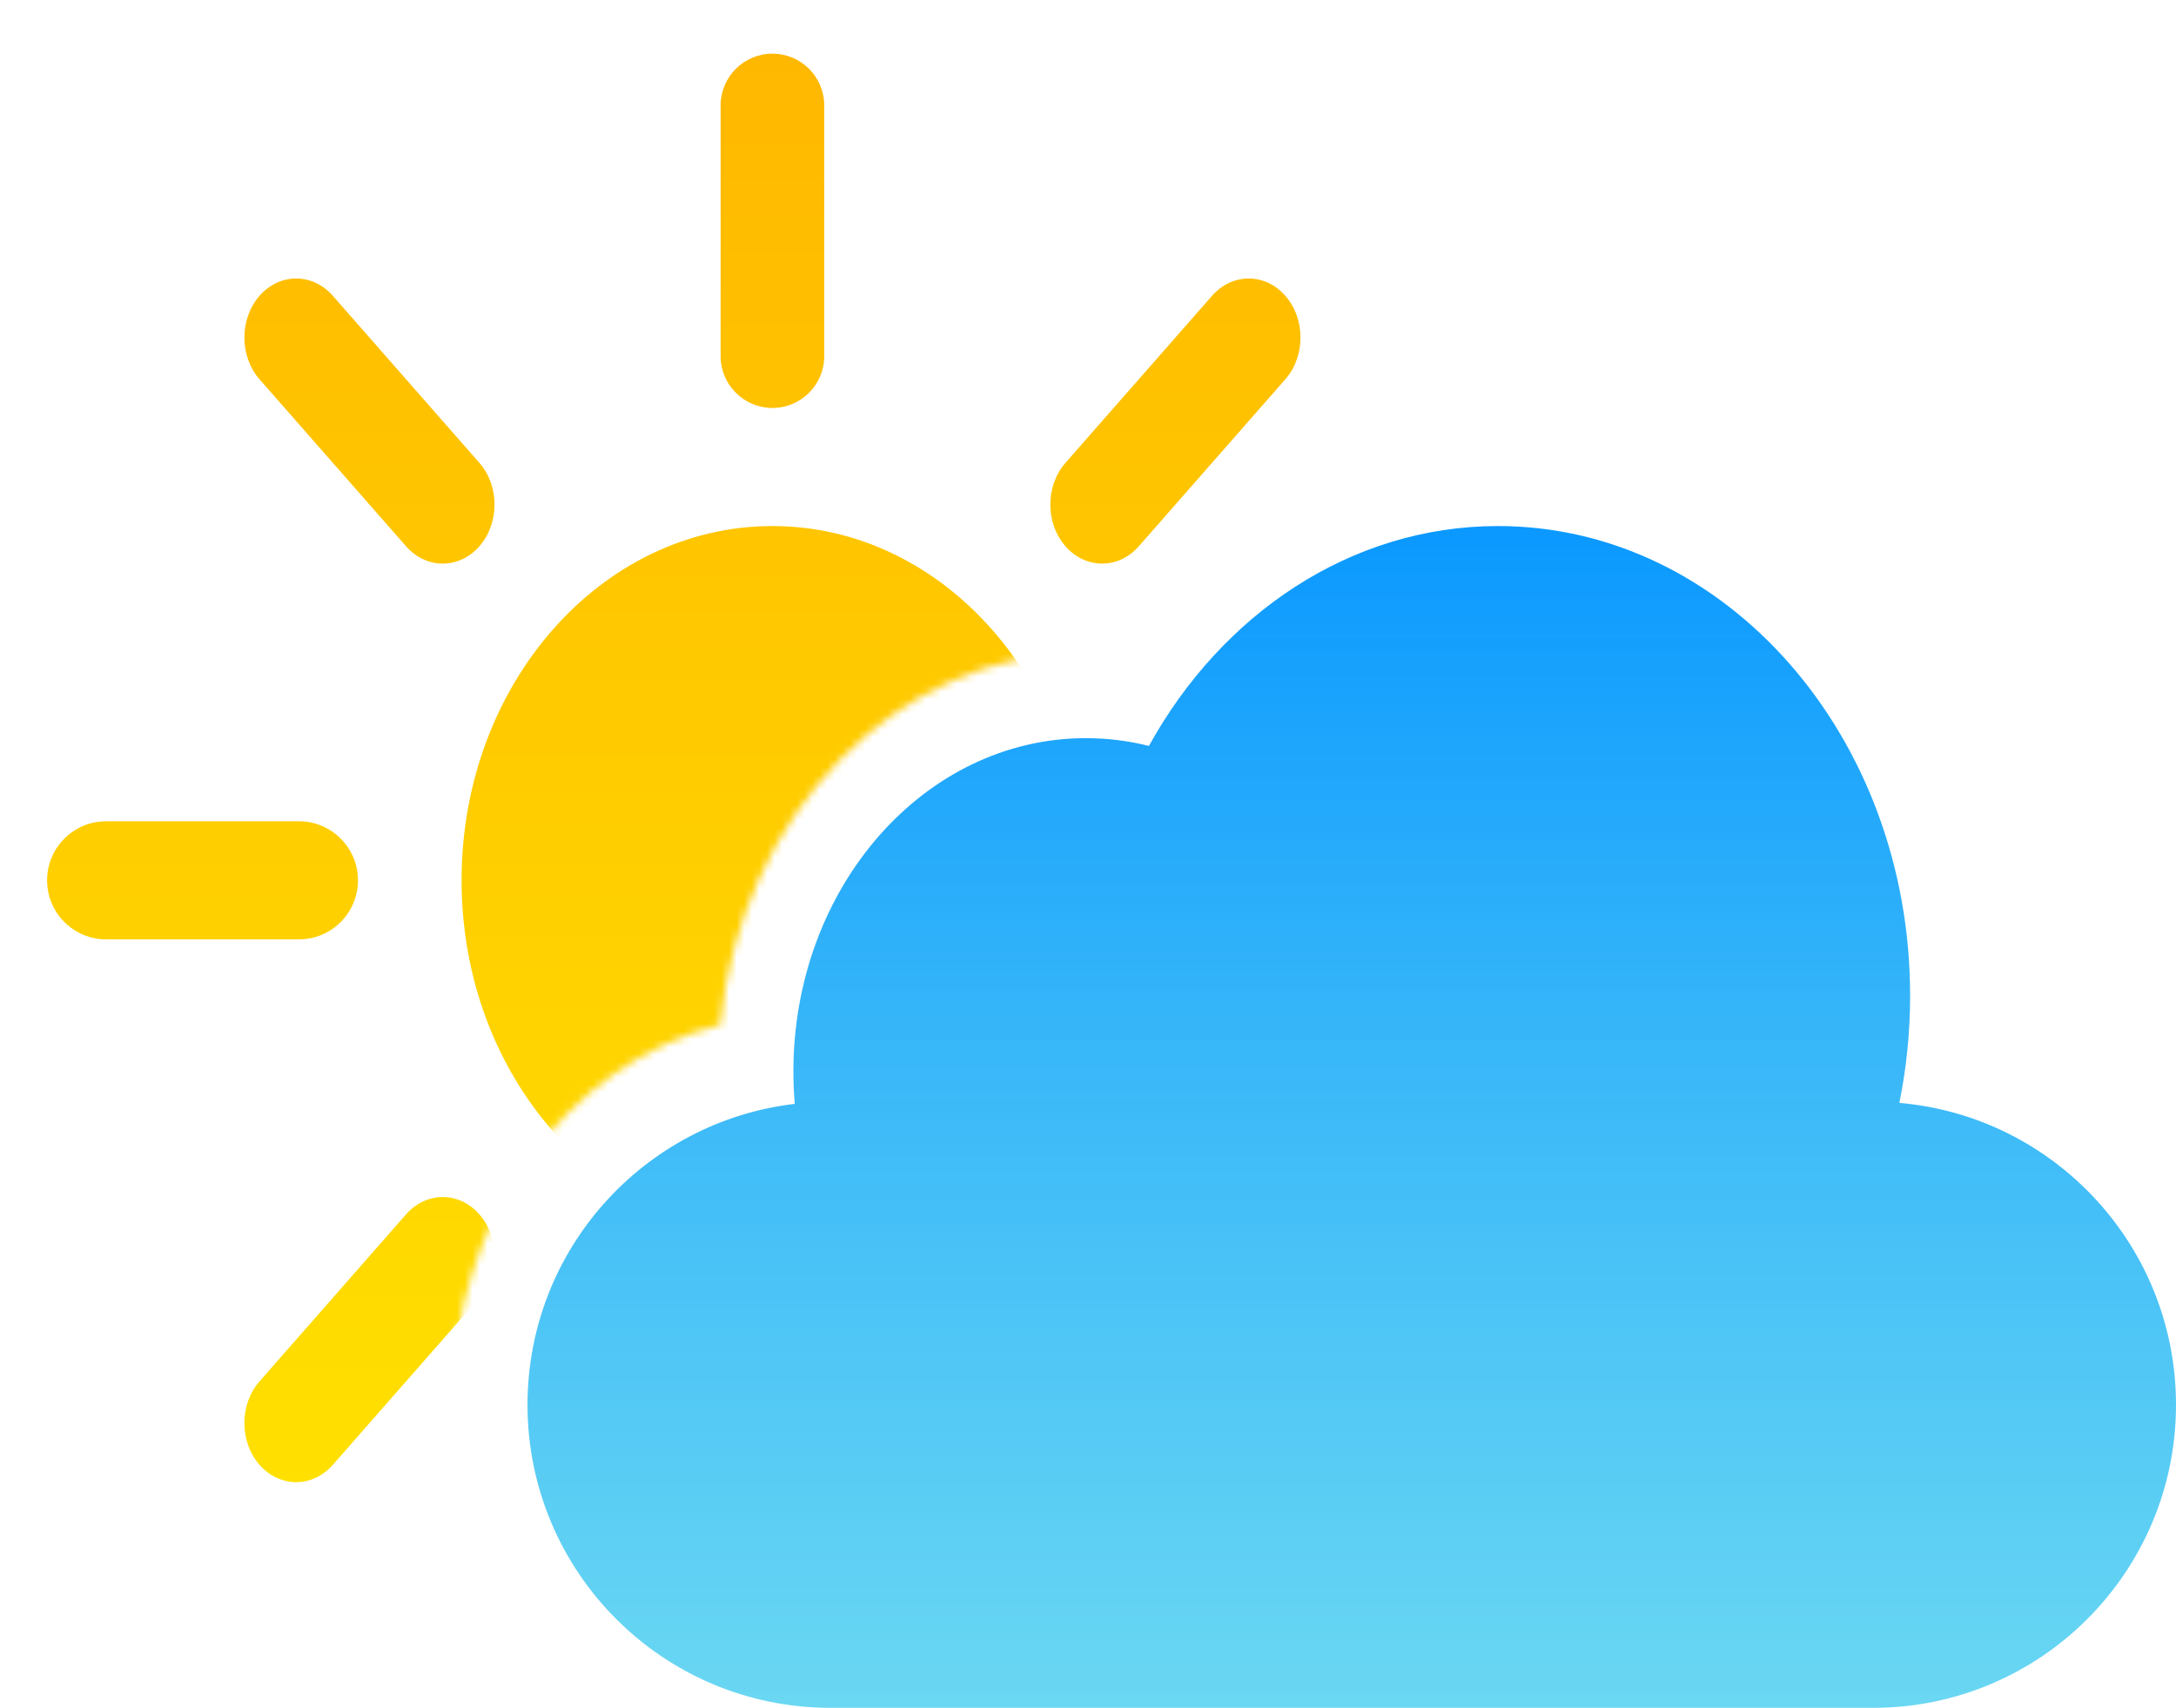 <svg width="288" height="226" viewBox="0 0 288 226" fill="none" xmlns="http://www.w3.org/2000/svg">
<path fill-rule="evenodd" clip-rule="evenodd" d="M251.383 145.95C252.316 141.395 252.809 136.646 252.809 131.767C252.809 97.44 228.388 69.613 198.264 69.613C178.8 69.613 161.717 81.229 152.064 98.71C149.376 98.037 146.584 97.682 143.718 97.682C122.34 97.682 105.009 117.431 105.009 141.792C105.009 143.237 105.07 144.667 105.189 146.077C85.271 148.417 69.818 165.354 69.818 185.901C69.818 208.047 87.771 226 109.917 226H247.9C270.047 226 288 208.047 288 185.901C288 164.928 271.898 147.715 251.383 145.95Z" fill="url(#paint0_linear)"/>
<mask id="mask0" mask-type="alpha" maskUnits="userSpaceOnUse" x="0" y="0" width="288" height="226">
<path fill-rule="evenodd" clip-rule="evenodd" d="M288 0H0V225.886H76.572C66.366 216.45 59.844 202.043 59.844 185.901C59.844 161.262 75.038 140.667 95.332 135.62C98.026 107.887 118.662 86.317 143.718 86.317C144.968 86.317 146.209 86.371 147.438 86.477C159.236 69.309 177.613 58.247 198.264 58.247C233.897 58.247 262.783 91.163 262.783 131.767C262.783 133.076 262.753 134.378 262.693 135.672C272.839 138.253 281.697 144.724 288 153.639V0ZM288 218.162C285.994 221 283.729 223.59 281.246 225.886H288V218.162Z" fill="#EF0000"/>
</mask>
<g mask="url(#mask0)">
<path fill-rule="evenodd" clip-rule="evenodd" d="M102.234 7.103C98.446 7.103 95.376 10.173 95.376 13.96V47.128C95.376 50.915 98.446 53.985 102.234 53.985C106.021 53.985 109.091 50.915 109.091 47.128V13.96C109.091 10.173 106.021 7.103 102.234 7.103ZM102.234 179.004C98.446 179.004 95.376 182.074 95.376 185.861V219.029C95.376 222.816 98.446 225.886 102.234 225.886C106.021 225.886 109.091 222.816 109.091 219.029V185.861C109.091 182.074 106.021 179.004 102.234 179.004ZM39.563 108.681C43.878 108.681 47.377 112.179 47.377 116.495C47.377 120.81 43.879 124.308 39.563 124.308H14.048C9.732 124.308 6.234 120.81 6.234 116.495C6.234 112.179 9.732 108.681 14.047 108.681H39.563ZM198.234 116.495C198.234 112.179 194.736 108.681 190.42 108.681H164.905C160.589 108.681 157.091 112.179 157.091 116.495C157.091 120.81 160.589 124.308 164.905 124.308H190.42C194.736 124.308 198.234 120.81 198.234 116.495ZM143.376 116.495C143.376 142.387 124.956 163.377 102.234 163.377C79.511 163.377 61.091 142.387 61.091 116.495C61.091 90.602 79.511 69.613 102.234 69.613C124.956 69.613 143.376 90.602 143.376 116.495ZM160.418 39.143C163.096 36.092 167.438 36.092 170.116 39.143C172.794 42.194 172.794 47.142 170.116 50.193L150.721 72.294C148.043 75.345 143.701 75.345 141.023 72.294C138.345 69.242 138.345 64.295 141.023 61.243L160.418 39.143ZM53.746 160.695C56.424 157.644 60.766 157.644 63.444 160.695C66.122 163.747 66.122 168.694 63.444 171.745L44.049 193.846C41.371 196.897 37.029 196.897 34.351 193.846C31.674 190.794 31.674 185.847 34.351 182.796L53.746 160.695ZM63.444 72.294C66.122 69.243 66.122 64.295 63.444 61.244L44.049 39.143C41.371 36.092 37.029 36.092 34.351 39.143C31.674 42.195 31.674 47.142 34.351 50.194L53.746 72.294C56.424 75.345 60.766 75.345 63.444 72.294ZM170.116 182.795C172.794 185.847 172.794 190.794 170.116 193.845C167.438 196.897 163.096 196.897 160.419 193.845L141.024 171.745C138.346 168.694 138.346 163.746 141.024 160.695C143.701 157.643 148.043 157.643 150.721 160.695L170.116 182.795Z" fill="url(#paint1_linear)"/>
</g>
<defs>
<linearGradient id="paint0_linear" x1="178.909" y1="69.613" x2="178.909" y2="226" gradientUnits="userSpaceOnUse">
<stop stop-color="#40CCEF"/>
<stop offset="0" stop-color="#0094FF" stop-opacity="0.958"/>
<stop offset="1" stop-color="#40CCEF" stop-opacity="0.78"/>
</linearGradient>
<linearGradient id="paint1_linear" x1="102.234" y1="7.103" x2="102.234" y2="225.886" gradientUnits="userSpaceOnUse">
<stop stop-color="#FFB800"/>
<stop offset="1" stop-color="#FFE600"/>
</linearGradient>
</defs>
</svg>
